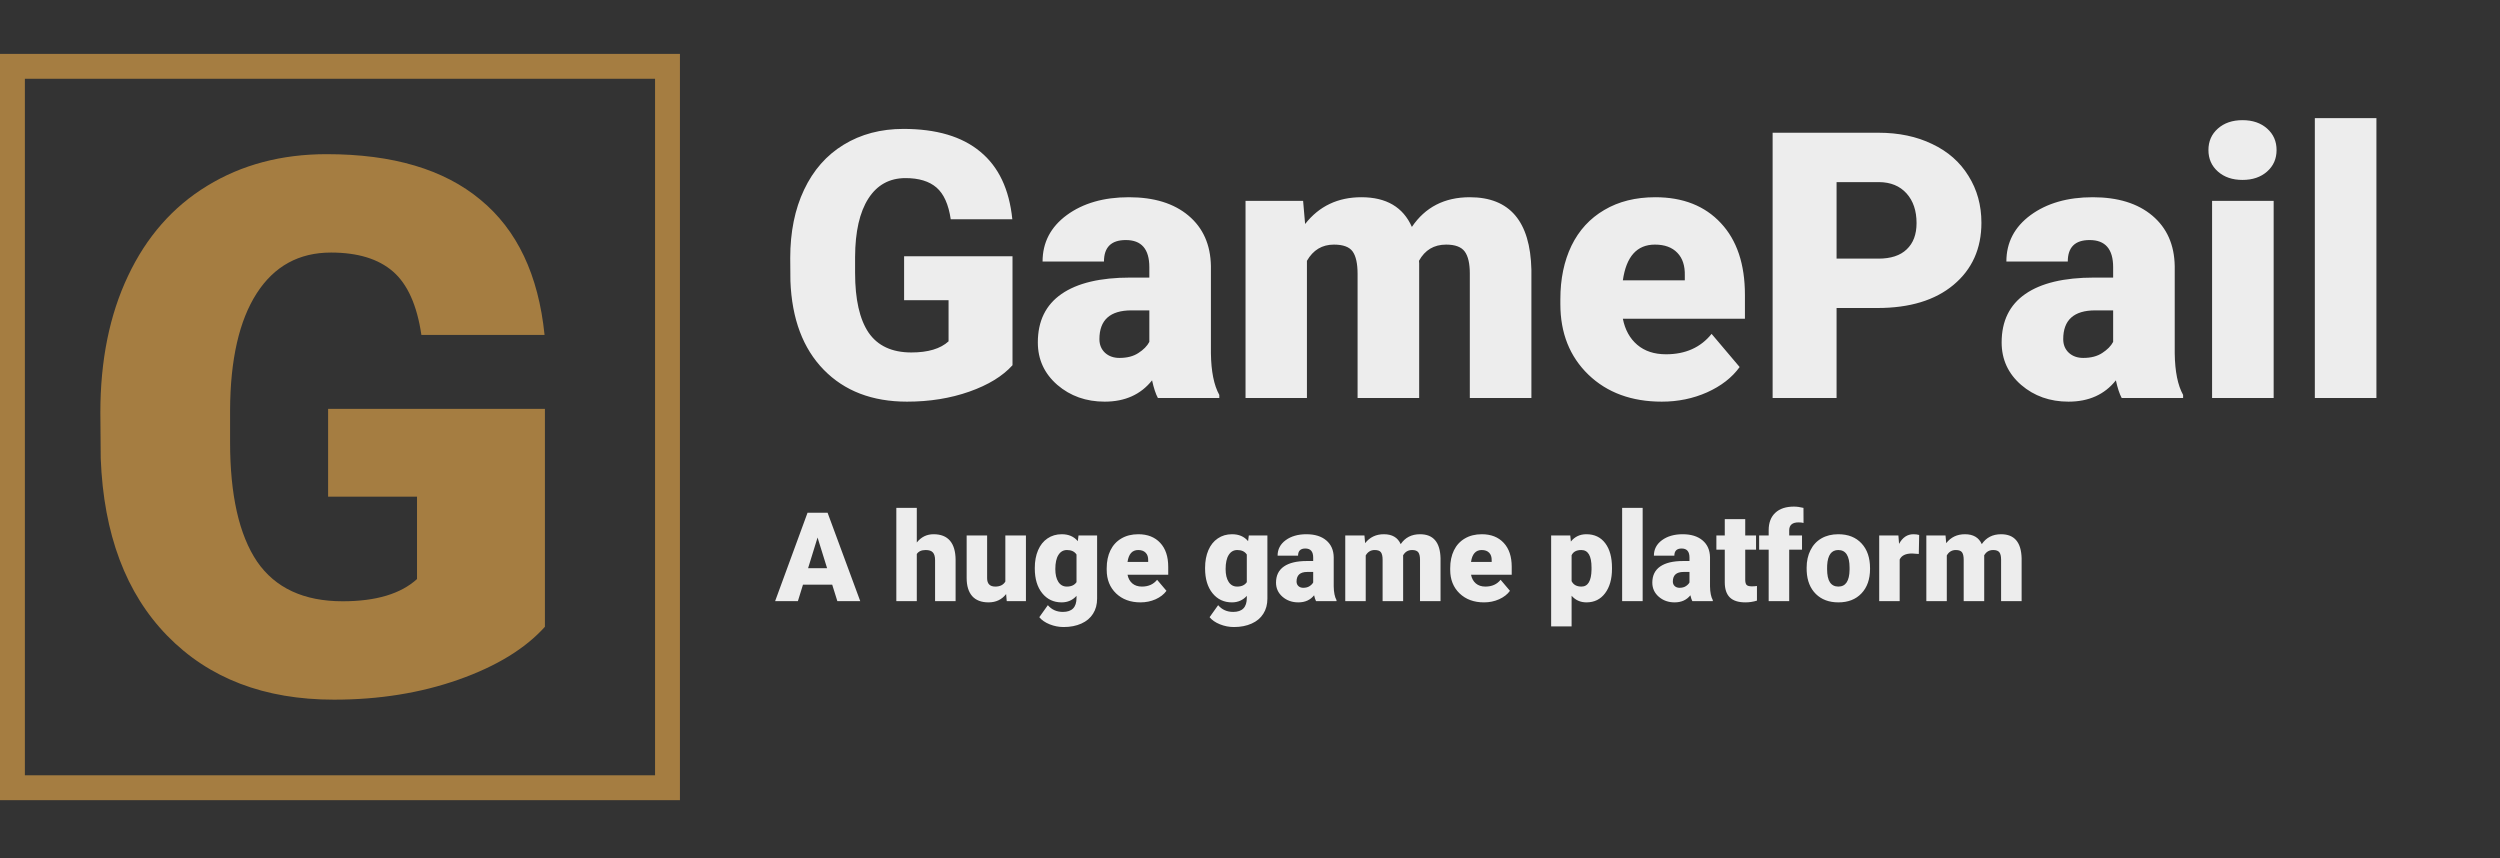 <svg width="603" height="207" viewBox="0 0 603 207" fill="none" xmlns="http://www.w3.org/2000/svg">
<rect x="0" y="0" width="603" height="207" fill="#333333" stroke="none"/>
<path d="M131.434 151.18C126.688 156.453 119.744 160.701 110.604 163.924C101.463 167.146 91.443 168.758 80.545 168.758C63.787 168.758 50.398 163.631 40.379 153.377C30.359 143.123 24.998 128.855 24.295 110.574L24.207 99.5C24.207 86.902 26.434 75.916 30.887 66.541C35.34 57.107 41.697 49.871 49.959 44.832C58.279 39.734 67.889 37.185 78.787 37.185C94.725 37.185 107.088 40.848 115.877 48.172C124.725 55.438 129.881 66.307 131.346 80.779H101.639C100.584 73.631 98.299 68.533 94.783 65.486C91.268 62.44 86.287 60.916 79.842 60.916C72.107 60.916 66.131 64.197 61.912 70.76C57.693 77.322 55.555 86.697 55.496 98.885V106.619C55.496 119.393 57.664 129.002 62 135.447C66.394 141.834 73.279 145.027 82.654 145.027C90.682 145.027 96.658 143.24 100.584 139.666V119.803H79.139V98.621H131.434V151.18Z" fill="#A57D41"/>
<path d="M244.217 88.09C241.844 90.727 238.372 92.851 233.802 94.462C229.231 96.073 224.222 96.879 218.772 96.879C210.394 96.879 203.699 94.315 198.689 89.189C193.68 84.061 190.999 76.928 190.647 67.787L190.604 62.25C190.604 55.951 191.717 50.458 193.943 45.77C196.17 41.054 199.349 37.435 203.479 34.916C207.64 32.367 212.444 31.093 217.894 31.093C225.862 31.093 232.044 32.924 236.438 36.586C240.862 40.219 243.44 45.653 244.173 52.89H229.319C228.792 49.315 227.649 46.767 225.892 45.243C224.134 43.72 221.644 42.958 218.421 42.958C214.554 42.958 211.565 44.599 209.456 47.88C207.347 51.161 206.277 55.849 206.248 61.942V65.81C206.248 72.196 207.332 77.001 209.5 80.224C211.697 83.417 215.14 85.014 219.827 85.014C223.841 85.014 226.829 84.12 228.792 82.333V72.401H218.069V61.81H244.217V88.09ZM279.285 96C278.758 95.033 278.289 93.612 277.879 91.737C275.154 95.165 271.346 96.879 266.453 96.879C261.971 96.879 258.162 95.531 255.027 92.836C251.893 90.111 250.325 86.698 250.325 82.597C250.325 77.44 252.229 73.544 256.038 70.907C259.847 68.27 265.384 66.952 272.649 66.952H277.22V64.447C277.22 60.082 275.33 57.899 271.551 57.899C268.035 57.899 266.277 59.628 266.277 63.085H251.468C251.468 58.485 253.416 54.75 257.312 51.879C261.238 49.008 266.233 47.572 272.298 47.572C278.362 47.572 283.152 49.052 286.668 52.011C290.184 54.97 291.985 59.027 292.073 64.184V85.233C292.132 89.599 292.806 92.939 294.095 95.253V96H279.285ZM270.013 86.332C271.858 86.332 273.382 85.936 274.583 85.145C275.813 84.355 276.692 83.461 277.22 82.465V74.862H272.913C267.757 74.862 265.179 77.177 265.179 81.806C265.179 83.153 265.633 84.252 266.541 85.102C267.449 85.922 268.606 86.332 270.013 86.332ZM314.31 48.451L314.793 54.032C318.162 49.726 322.688 47.572 328.372 47.572C334.378 47.572 338.436 49.96 340.545 54.735C343.768 49.96 348.426 47.572 354.52 47.572C364.158 47.572 369.109 53.402 369.373 65.062V96H354.52V65.985C354.52 63.554 354.109 61.781 353.289 60.668C352.469 59.555 350.975 58.998 348.807 58.998C345.877 58.998 343.694 60.302 342.259 62.909L342.303 63.524V96H327.449V66.073C327.449 63.583 327.054 61.781 326.263 60.668C325.472 59.555 323.963 58.998 321.736 58.998C318.895 58.998 316.727 60.302 315.232 62.909V96H300.423V48.451H314.31ZM400.838 96.879C393.543 96.879 387.64 94.711 383.128 90.375C378.616 86.01 376.36 80.341 376.36 73.368V72.138C376.36 67.274 377.254 62.982 379.041 59.262C380.857 55.541 383.494 52.67 386.951 50.648C390.408 48.598 394.51 47.572 399.256 47.572C405.936 47.572 411.209 49.652 415.076 53.812C418.943 57.943 420.877 63.715 420.877 71.127V76.884H391.434C391.961 79.55 393.118 81.644 394.905 83.168C396.692 84.691 399.007 85.453 401.849 85.453C406.536 85.453 410.198 83.812 412.835 80.531L419.603 88.529C417.757 91.078 415.135 93.114 411.736 94.638C408.367 96.132 404.734 96.879 400.838 96.879ZM399.168 58.998C394.832 58.998 392.254 61.869 391.434 67.611H406.375V66.469C406.434 64.096 405.833 62.265 404.573 60.976C403.313 59.657 401.512 58.998 399.168 58.998ZM442.981 74.291V96H427.557V32.016H453.089C457.981 32.016 462.303 32.924 466.053 34.74C469.832 36.527 472.747 39.091 474.798 42.431C476.878 45.741 477.918 49.506 477.918 53.725C477.918 59.965 475.677 64.96 471.194 68.71C466.741 72.431 460.618 74.291 452.825 74.291H442.981ZM442.981 62.382H453.089C456.077 62.382 458.348 61.635 459.9 60.141C461.482 58.647 462.273 56.537 462.273 53.812C462.273 50.824 461.468 48.437 459.856 46.649C458.245 44.862 456.048 43.954 453.265 43.925H442.981V62.382ZM511.756 96C511.229 95.033 510.76 93.612 510.35 91.737C507.625 95.165 503.816 96.879 498.924 96.879C494.441 96.879 490.633 95.531 487.498 92.836C484.363 90.111 482.796 86.698 482.796 82.597C482.796 77.44 484.7 73.544 488.509 70.907C492.317 68.27 497.854 66.952 505.12 66.952H509.69V64.447C509.69 60.082 507.801 57.899 504.021 57.899C500.506 57.899 498.748 59.628 498.748 63.085H483.938C483.938 58.485 485.887 54.75 489.783 51.879C493.709 49.008 498.704 47.572 504.769 47.572C510.833 47.572 515.623 49.052 519.139 52.011C522.654 54.97 524.456 59.027 524.544 64.184V85.233C524.603 89.599 525.276 92.939 526.565 95.253V96H511.756ZM502.483 86.332C504.329 86.332 505.853 85.936 507.054 85.145C508.284 84.355 509.163 83.461 509.69 82.465V74.862H505.384C500.228 74.862 497.649 77.177 497.649 81.806C497.649 83.153 498.104 84.252 499.012 85.102C499.92 85.922 501.077 86.332 502.483 86.332ZM548.406 96H533.553V48.451H548.406V96ZM532.674 36.19C532.674 34.081 533.436 32.352 534.959 31.005C536.482 29.657 538.46 28.983 540.892 28.983C543.323 28.983 545.301 29.657 546.824 31.005C548.348 32.352 549.109 34.081 549.109 36.19C549.109 38.3 548.348 40.028 546.824 41.376C545.301 42.724 543.323 43.398 540.892 43.398C538.46 43.398 536.482 42.724 534.959 41.376C533.436 40.028 532.674 38.3 532.674 36.19ZM573.191 96H558.338V28.5H573.191V96Z" fill="#EDEDED"/>
<path d="M200.726 141.016H193.68L192.449 145H186.956L194.778 123.672H199.612L207.493 145H201.971L200.726 141.016ZM194.91 137.046H199.495L197.195 129.648L194.91 137.046ZM221.131 130.85C222.186 129.521 223.533 128.857 225.174 128.857C226.922 128.857 228.24 129.375 229.129 130.41C230.018 131.445 230.472 132.974 230.491 134.995V145H225.54V135.112C225.54 134.272 225.369 133.657 225.027 133.267C224.686 132.866 224.104 132.666 223.284 132.666C222.269 132.666 221.551 132.988 221.131 133.633V145H216.194V122.5H221.131V130.85ZM242.679 143.286C241.634 144.624 240.223 145.293 238.445 145.293C236.707 145.293 235.389 144.79 234.49 143.784C233.602 142.769 233.157 141.313 233.157 139.419V129.15H238.094V139.448C238.094 140.806 238.753 141.484 240.071 141.484C241.204 141.484 242.01 141.079 242.488 140.269V129.15H247.454V145H242.825L242.679 143.286ZM249.593 136.958C249.593 135.356 249.856 133.94 250.384 132.71C250.911 131.479 251.668 130.532 252.654 129.868C253.641 129.194 254.788 128.857 256.097 128.857C257.747 128.857 259.036 129.414 259.964 130.527L260.14 129.15H264.622V144.399C264.622 145.796 264.295 147.007 263.641 148.032C262.996 149.067 262.059 149.858 260.828 150.405C259.598 150.962 258.172 151.24 256.551 151.24C255.389 151.24 254.261 151.021 253.167 150.581C252.083 150.142 251.253 149.57 250.677 148.867L252.742 145.967C253.66 147.051 254.871 147.593 256.375 147.593C258.562 147.593 259.656 146.47 259.656 144.224V143.726C258.709 144.771 257.513 145.293 256.067 145.293C254.134 145.293 252.571 144.556 251.38 143.081C250.188 141.597 249.593 139.614 249.593 137.134V136.958ZM254.544 137.266C254.544 138.564 254.788 139.595 255.276 140.356C255.765 141.108 256.448 141.484 257.327 141.484C258.392 141.484 259.168 141.128 259.656 140.415V133.75C259.178 133.027 258.411 132.666 257.356 132.666C256.478 132.666 255.789 133.062 255.291 133.853C254.793 134.634 254.544 135.771 254.544 137.266ZM275.096 145.293C272.664 145.293 270.696 144.57 269.192 143.125C267.688 141.67 266.937 139.78 266.937 137.456V137.046C266.937 135.425 267.234 133.994 267.83 132.754C268.436 131.514 269.314 130.557 270.467 129.883C271.619 129.199 272.986 128.857 274.568 128.857C276.795 128.857 278.553 129.551 279.842 130.938C281.131 132.314 281.775 134.238 281.775 136.709V138.628H271.961C272.137 139.517 272.522 140.215 273.118 140.723C273.714 141.23 274.485 141.484 275.433 141.484C276.995 141.484 278.216 140.938 279.095 139.844L281.351 142.51C280.735 143.359 279.861 144.038 278.729 144.546C277.605 145.044 276.395 145.293 275.096 145.293ZM274.539 132.666C273.094 132.666 272.234 133.623 271.961 135.537H276.941V135.156C276.961 134.365 276.761 133.755 276.341 133.325C275.921 132.886 275.32 132.666 274.539 132.666ZM290.667 136.958C290.667 135.356 290.931 133.94 291.458 132.71C291.985 131.479 292.742 130.532 293.729 129.868C294.715 129.194 295.862 128.857 297.171 128.857C298.821 128.857 300.11 129.414 301.038 130.527L301.214 129.15H305.696V144.399C305.696 145.796 305.369 147.007 304.715 148.032C304.07 149.067 303.133 149.858 301.902 150.405C300.672 150.962 299.246 151.24 297.625 151.24C296.463 151.24 295.335 151.021 294.241 150.581C293.157 150.142 292.327 149.57 291.751 148.867L293.816 145.967C294.734 147.051 295.945 147.593 297.449 147.593C299.637 147.593 300.73 146.47 300.73 144.224V143.726C299.783 144.771 298.587 145.293 297.142 145.293C295.208 145.293 293.646 144.556 292.454 143.081C291.263 141.597 290.667 139.614 290.667 137.134V136.958ZM295.618 137.266C295.618 138.564 295.862 139.595 296.351 140.356C296.839 141.108 297.522 141.484 298.401 141.484C299.466 141.484 300.242 141.128 300.73 140.415V133.75C300.252 133.027 299.485 132.666 298.431 132.666C297.552 132.666 296.863 133.062 296.365 133.853C295.867 134.634 295.618 135.771 295.618 137.266ZM317.43 145C317.254 144.678 317.098 144.204 316.961 143.579C316.053 144.722 314.783 145.293 313.152 145.293C311.658 145.293 310.389 144.844 309.344 143.945C308.299 143.037 307.776 141.899 307.776 140.532C307.776 138.813 308.411 137.515 309.681 136.636C310.95 135.757 312.796 135.317 315.218 135.317H316.741V134.482C316.741 133.027 316.111 132.3 314.852 132.3C313.68 132.3 313.094 132.876 313.094 134.028H308.157C308.157 132.495 308.807 131.25 310.105 130.293C311.414 129.336 313.079 128.857 315.101 128.857C317.122 128.857 318.719 129.351 319.891 130.337C321.062 131.323 321.663 132.676 321.692 134.395V141.411C321.712 142.866 321.937 143.979 322.366 144.751V145H317.43ZM314.339 141.777C314.954 141.777 315.462 141.646 315.862 141.382C316.272 141.118 316.565 140.82 316.741 140.488V137.954H315.306C313.587 137.954 312.728 138.726 312.728 140.269C312.728 140.718 312.879 141.084 313.182 141.367C313.484 141.641 313.87 141.777 314.339 141.777ZM329.104 129.15L329.266 131.011C330.389 129.575 331.897 128.857 333.792 128.857C335.794 128.857 337.146 129.653 337.85 131.245C338.924 129.653 340.477 128.857 342.508 128.857C345.721 128.857 347.371 130.801 347.459 134.688V145H342.508V134.995C342.508 134.185 342.371 133.594 342.098 133.223C341.824 132.852 341.326 132.666 340.604 132.666C339.627 132.666 338.899 133.101 338.421 133.97L338.436 134.175V145H333.484V135.024C333.484 134.194 333.353 133.594 333.089 133.223C332.825 132.852 332.322 132.666 331.58 132.666C330.633 132.666 329.91 133.101 329.412 133.97V145H324.476V129.15H329.104ZM357.947 145.293C355.516 145.293 353.548 144.57 352.044 143.125C350.54 141.67 349.788 139.78 349.788 137.456V137.046C349.788 135.425 350.086 133.994 350.682 132.754C351.287 131.514 352.166 130.557 353.318 129.883C354.471 129.199 355.838 128.857 357.42 128.857C359.646 128.857 361.404 129.551 362.693 130.938C363.982 132.314 364.627 134.238 364.627 136.709V138.628H354.812C354.988 139.517 355.374 140.215 355.97 140.723C356.565 141.23 357.337 141.484 358.284 141.484C359.847 141.484 361.067 140.938 361.946 139.844L364.202 142.51C363.587 143.359 362.713 144.038 361.58 144.546C360.457 145.044 359.246 145.293 357.947 145.293ZM357.391 132.666C355.945 132.666 355.086 133.623 354.812 135.537H359.793V135.156C359.812 134.365 359.612 133.755 359.192 133.325C358.772 132.886 358.172 132.666 357.391 132.666ZM388.812 137.192C388.812 139.653 388.255 141.621 387.142 143.096C386.038 144.561 384.544 145.293 382.659 145.293C381.204 145.293 380.008 144.761 379.07 143.696V151.094H374.134V129.15H378.748L378.895 130.615C379.842 129.443 381.087 128.857 382.63 128.857C384.583 128.857 386.102 129.58 387.186 131.025C388.27 132.461 388.812 134.438 388.812 136.958V137.192ZM383.875 136.885C383.875 134.072 383.055 132.666 381.414 132.666C380.242 132.666 379.461 133.086 379.07 133.926V140.166C379.5 141.045 380.291 141.484 381.443 141.484C383.016 141.484 383.826 140.127 383.875 137.412V136.885ZM396.209 145H391.258V122.5H396.209V145ZM408.191 145C408.016 144.678 407.859 144.204 407.723 143.579C406.814 144.722 405.545 145.293 403.914 145.293C402.42 145.293 401.15 144.844 400.105 143.945C399.061 143.037 398.538 141.899 398.538 140.532C398.538 138.813 399.173 137.515 400.442 136.636C401.712 135.757 403.558 135.317 405.979 135.317H407.503V134.482C407.503 133.027 406.873 132.3 405.613 132.3C404.441 132.3 403.855 132.876 403.855 134.028H398.919C398.919 132.495 399.568 131.25 400.867 130.293C402.176 129.336 403.841 128.857 405.862 128.857C407.884 128.857 409.48 129.351 410.652 130.337C411.824 131.323 412.425 132.676 412.454 134.395V141.411C412.474 142.866 412.698 143.979 413.128 144.751V145H408.191ZM405.101 141.777C405.716 141.777 406.224 141.646 406.624 141.382C407.034 141.118 407.327 140.82 407.503 140.488V137.954H406.067C404.349 137.954 403.489 138.726 403.489 140.269C403.489 140.718 403.641 141.084 403.943 141.367C404.246 141.641 404.632 141.777 405.101 141.777ZM420.95 125.21V129.15H423.558V132.578H420.95V139.829C420.95 140.425 421.058 140.84 421.272 141.074C421.487 141.309 421.912 141.426 422.547 141.426C423.035 141.426 423.445 141.396 423.777 141.338V144.868C422.889 145.151 421.961 145.293 420.994 145.293C419.295 145.293 418.04 144.893 417.229 144.092C416.419 143.291 416.014 142.075 416.014 140.444V132.578H413.992V129.15H416.014V125.21H420.95ZM426.604 145V132.578H424.305V129.15H426.604V127.891C426.604 126.084 427.137 124.683 428.201 123.687C429.266 122.69 430.76 122.192 432.684 122.192C433.387 122.192 434.158 122.295 434.998 122.5L435.013 126.133C434.71 126.045 434.305 126.001 433.797 126.001C432.303 126.001 431.556 126.646 431.556 127.935V129.15H434.646V132.578H431.556V145H426.604ZM435.76 136.929C435.76 135.347 436.067 133.94 436.683 132.71C437.298 131.47 438.182 130.518 439.334 129.854C440.486 129.189 441.839 128.857 443.392 128.857C445.765 128.857 447.635 129.595 449.002 131.069C450.369 132.534 451.053 134.531 451.053 137.061V137.236C451.053 139.707 450.364 141.67 448.987 143.125C447.62 144.57 445.765 145.293 443.421 145.293C441.165 145.293 439.354 144.619 437.986 143.271C436.619 141.914 435.882 140.078 435.774 137.764L435.76 136.929ZM440.696 137.236C440.696 138.701 440.926 139.775 441.385 140.459C441.844 141.143 442.522 141.484 443.421 141.484C445.179 141.484 446.077 140.132 446.116 137.427V136.929C446.116 134.087 445.208 132.666 443.392 132.666C441.741 132.666 440.848 133.892 440.711 136.343L440.696 137.236ZM462.815 133.618L461.189 133.501C459.637 133.501 458.641 133.989 458.201 134.966V145H453.265V129.15H457.894L458.055 131.187C458.885 129.634 460.042 128.857 461.526 128.857C462.054 128.857 462.513 128.916 462.903 129.033L462.815 133.618ZM469.261 129.15L469.422 131.011C470.545 129.575 472.054 128.857 473.948 128.857C475.95 128.857 477.303 129.653 478.006 131.245C479.08 129.653 480.633 128.857 482.664 128.857C485.877 128.857 487.527 130.801 487.615 134.688V145H482.664V134.995C482.664 134.185 482.527 133.594 482.254 133.223C481.98 132.852 481.482 132.666 480.76 132.666C479.783 132.666 479.056 133.101 478.577 133.97L478.592 134.175V145H473.641V135.024C473.641 134.194 473.509 133.594 473.245 133.223C472.981 132.852 472.479 132.666 471.736 132.666C470.789 132.666 470.066 133.101 469.568 133.97V145H464.632V129.15H469.261Z" fill="#EDEDED"/>
<rect x="3" y="16" width="158" height="174" stroke="#A57D41" stroke-width="6"/>
</svg>
